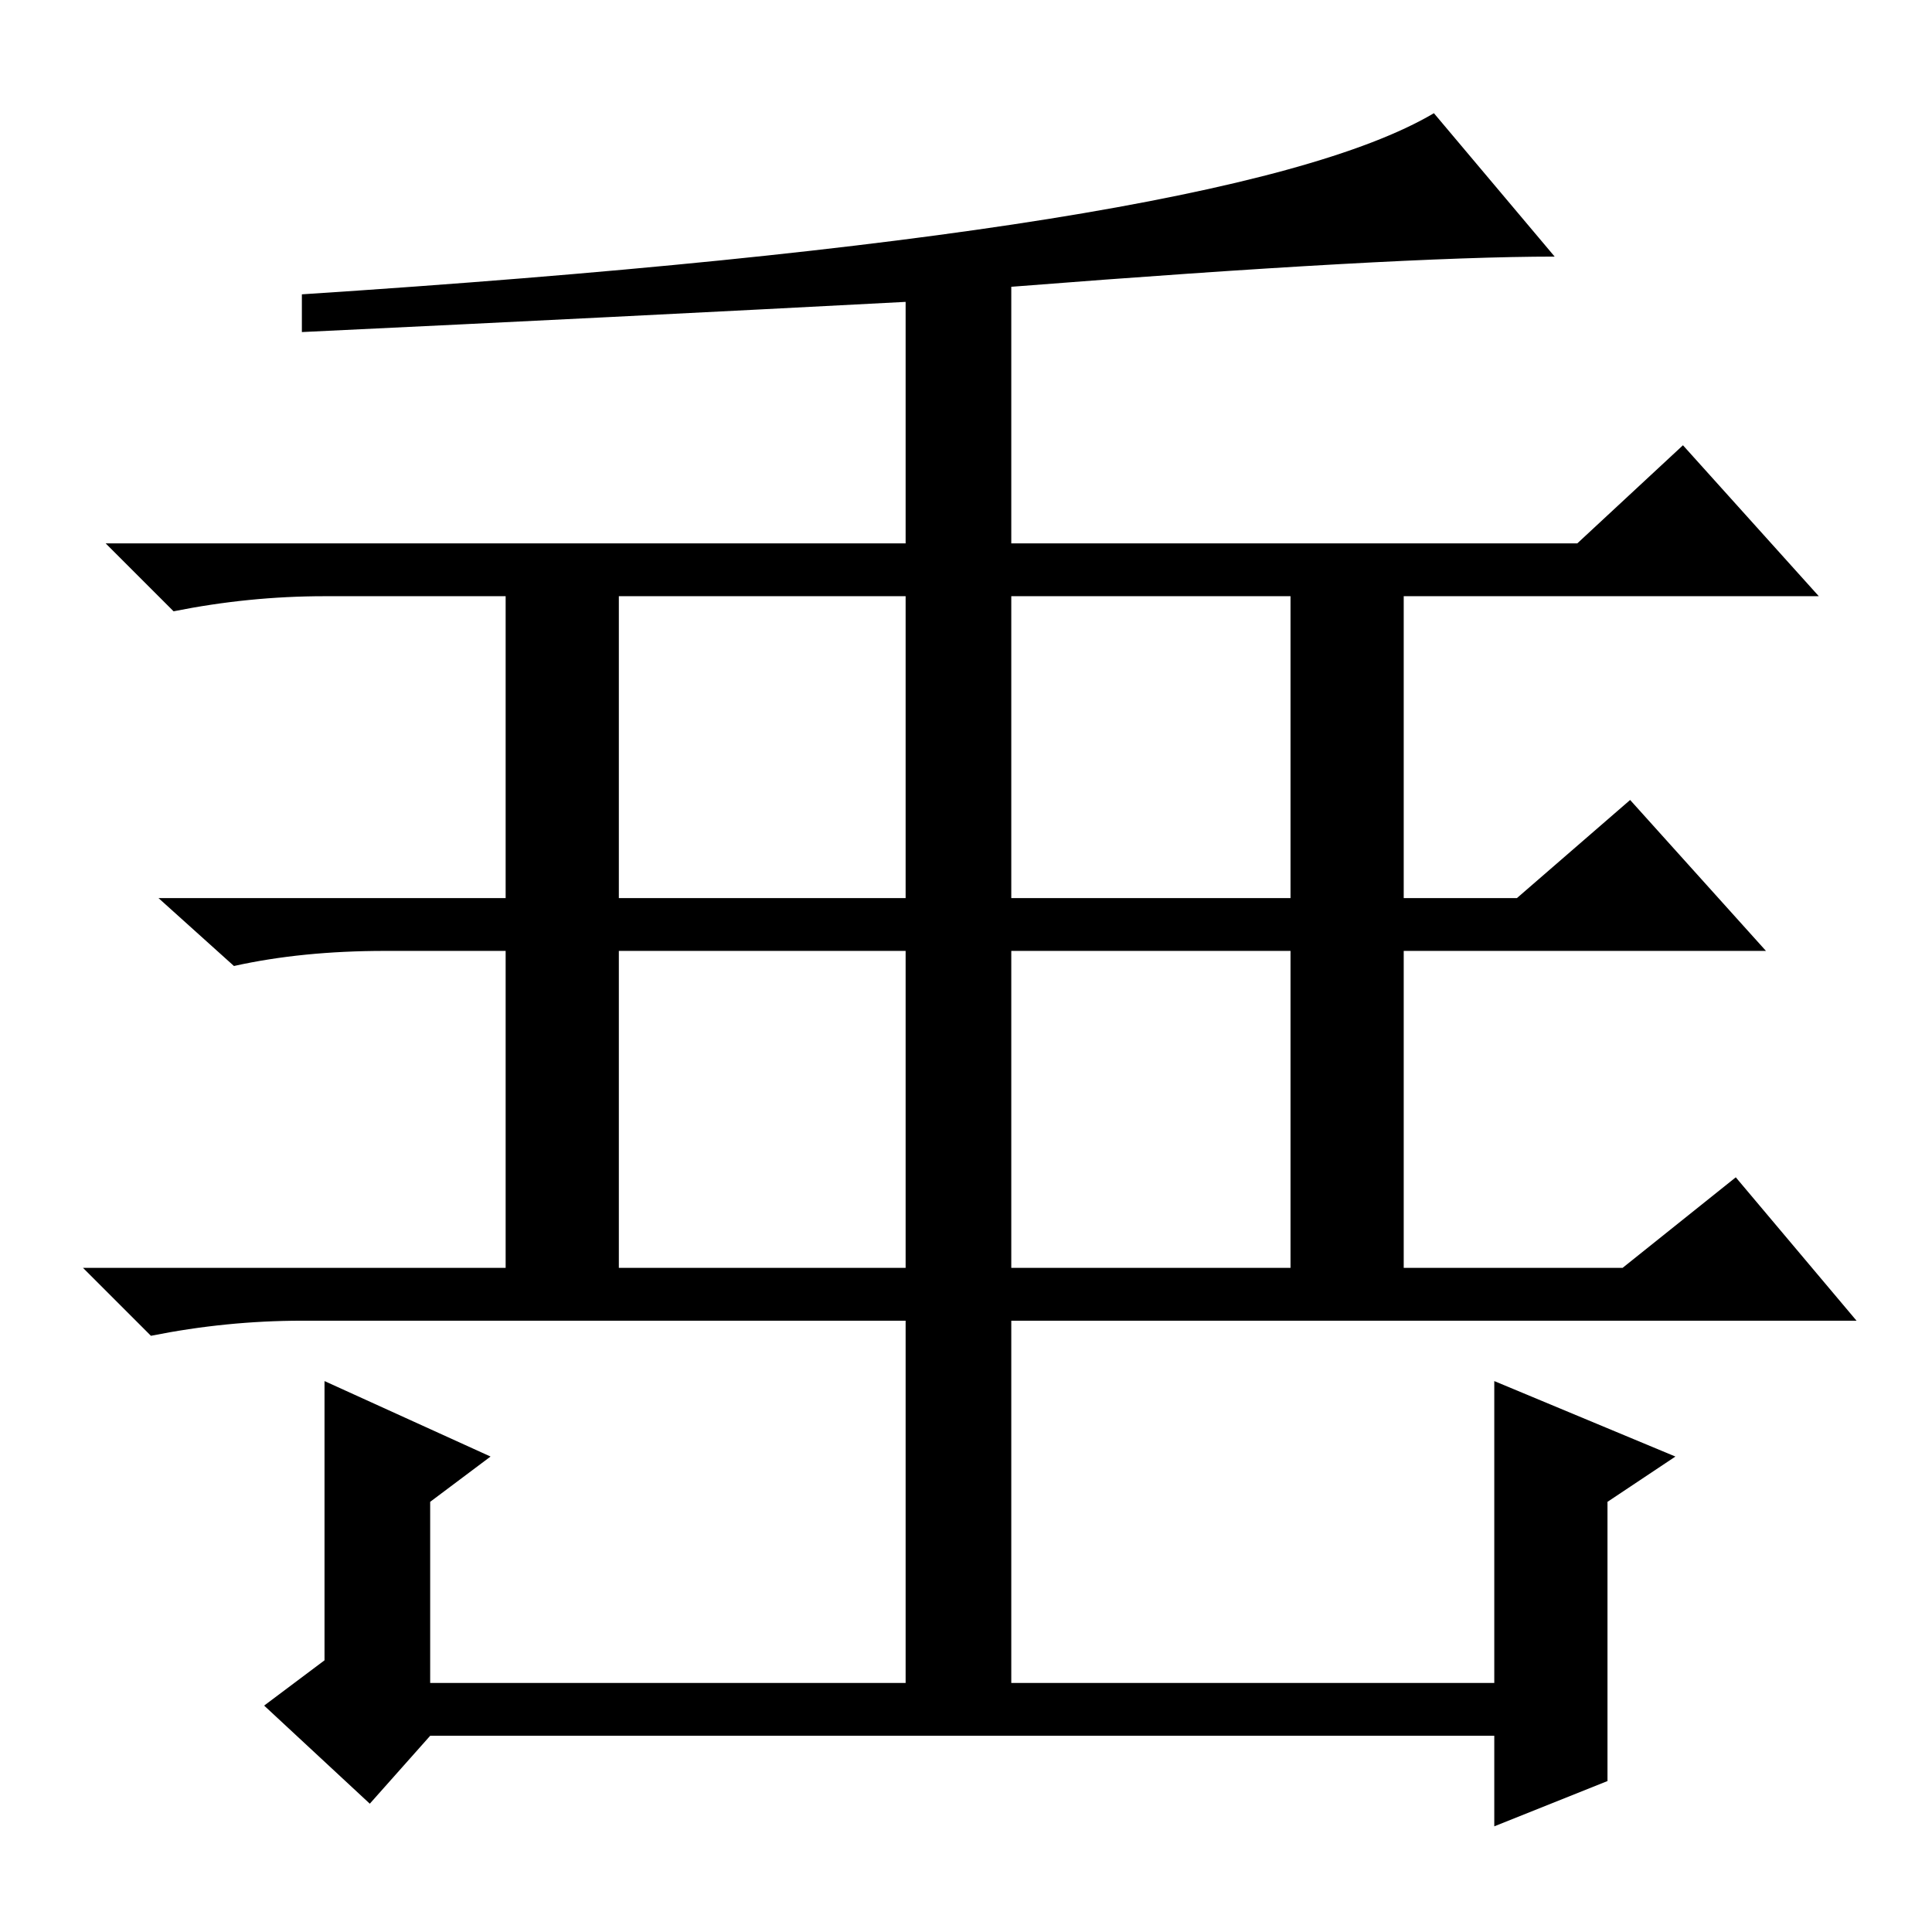 <?xml version="1.0" standalone="no"?>
<!DOCTYPE svg PUBLIC "-//W3C//DTD SVG 1.1//EN" "http://www.w3.org/Graphics/SVG/1.1/DTD/svg11.dtd" >
<svg xmlns="http://www.w3.org/2000/svg" xmlns:xlink="http://www.w3.org/1999/xlink" version="1.1" viewBox="0 -36 256 256">
  <g transform="matrix(1 0 0 -1 0 220)">
   <path fill="currentColor"
d="M82 137h38v40h-38v-40zM134 137h37v40h-37v-40zM82 88h38v42h-38v-42zM134 88h37v42h-37v-42zM134 218v-34h75l14 13l18 -20h-55v-40h15l15 13l18 -20h-48v-42h29l15 12l16 -19h-112v-48h64v40l24 -10l-9 -6v-37l-15 -6v12h-141l-8 -9l-14 13l8 6v37l22 -10l-8 -6v-24h63
v48h-80q-10 0 -20 -2l-9 9h56v42h-16q-11 0 -20 -2l-10 9h46v40h-24q-10 0 -20 -2l-9 9h106v32q-38 -2 -80 -4v5q123 8 150 24l16 -19q-21 0 -72 -4z" />
  </g>

</svg>
